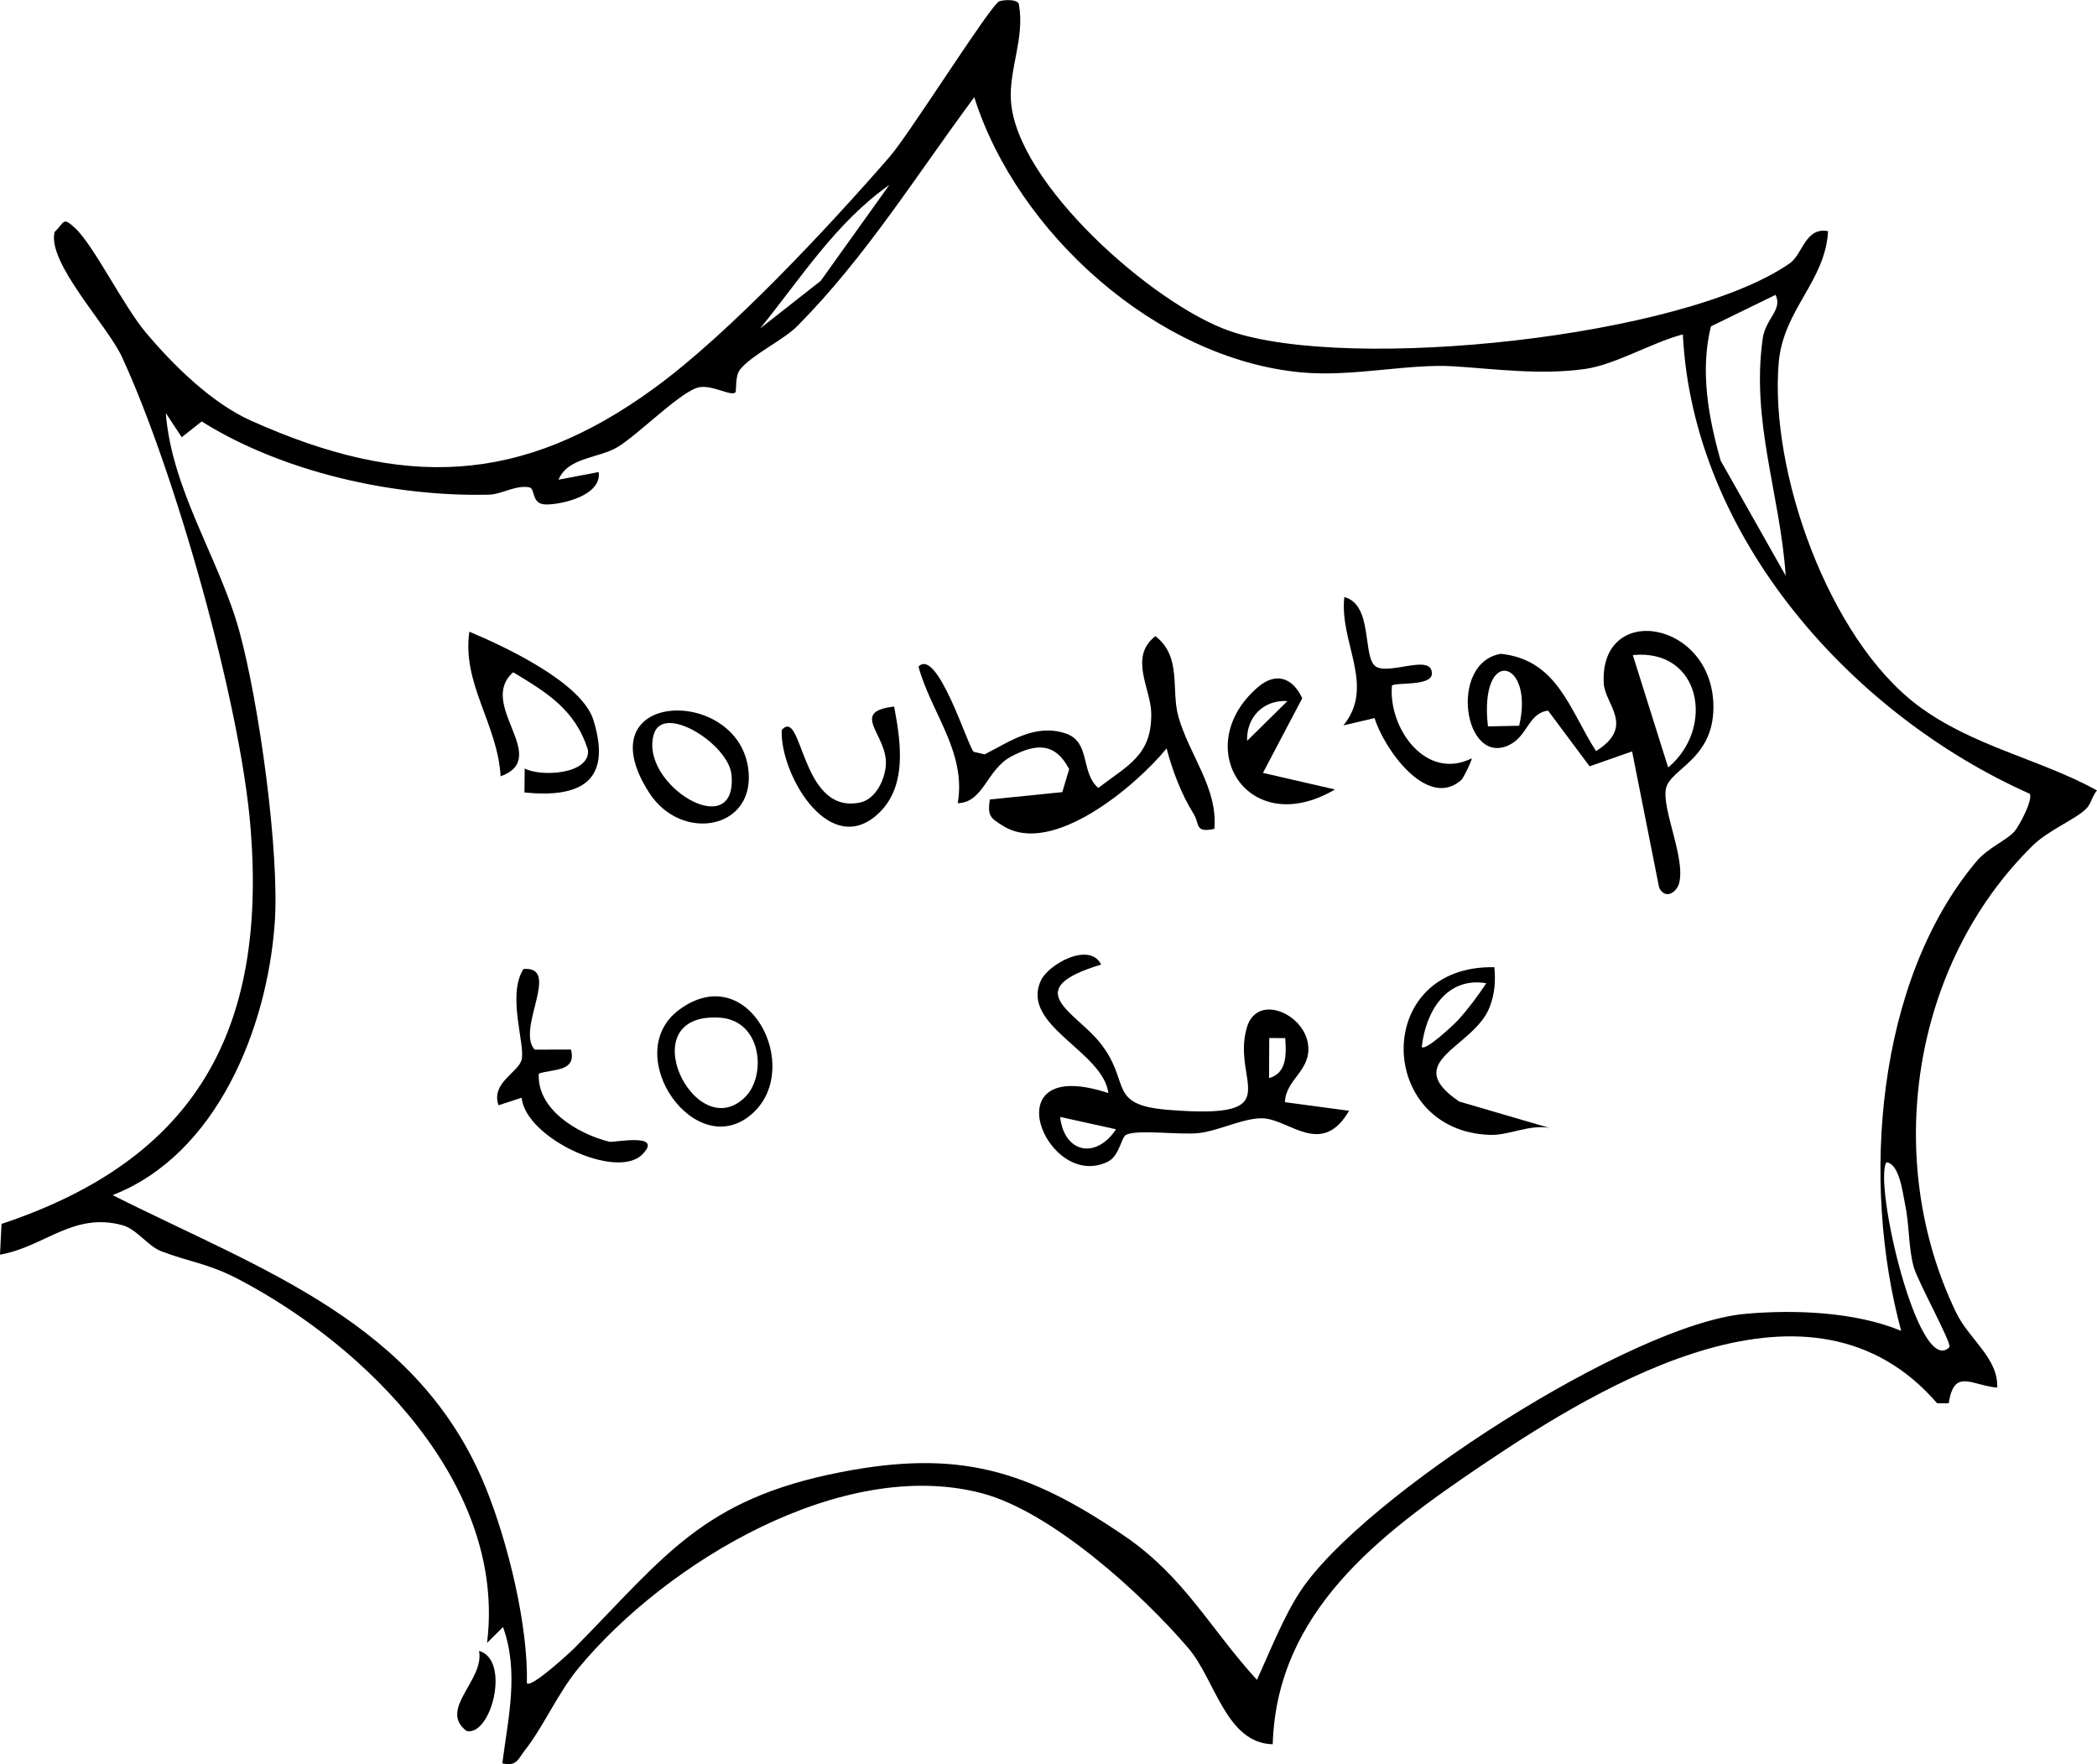 <?xml version="1.0" encoding="UTF-8"?>
<svg id="Lag_2" data-name="Lag 2" xmlns="http://www.w3.org/2000/svg" viewBox="0 0 522.64 439.67">
  <g id="Lag_1-2" data-name="Lag 1">
    <path d="M520.08,201.41c-2.48,2.7-9.39,5.33-13.53,9.4-30.13,29.66-37.42,78.33-19.01,116.33,3.27,6.75,10.52,11.32,10.23,18.7-6.39-.56-10.75-4.93-12.08,3.89h-2.9c-31.24-36.13-82.69-5.35-113.77,15.67-25.04,16.93-50.81,36.23-51.82,69.32-11.64-.26-14.29-16.05-21.03-23.95-11.6-13.59-34.12-34.05-51.47-38.61-34.86-9.17-78.64,17.24-100.4,43.43-5.35,6.45-8.8,14.69-13.45,20.59-1.74,2.21-2.03,4.14-5.66,3.3,1.46-11.38,4.22-22.75.18-33.97l-3.98,3.95c4.89-39.22-29.99-73.99-62.11-90.72-7.55-3.93-12.31-4.26-19.15-6.92-3.28-1.28-6.08-5.49-9.58-6.45-12.26-3.38-19.49,5.41-30.55,7.33l.38-7.66c48.42-16.13,66.15-48.2,62.07-98.72-2.51-31.07-18.86-88.84-32.07-117.39-3.64-7.87-18.67-23.47-16.77-31.1,2.56-2.56,2.03-3.81,5.04-1.05,4.68,4.28,12.03,19.38,17.77,26.19,6.9,8.19,16.4,17.51,26.15,21.88,37.77,16.92,67.2,16.23,100.66-8.23,18.65-13.63,43.21-39.97,58.48-57.52,5-5.74,25.13-37.84,27.32-38.76.85-.36,4.98-.76,4.95.99,1.4,8.15-2.5,15.88-2.03,23.67,1.24,20.73,35.62,50.99,54.63,57.53,29.82,10.27,113.07,1.57,139.52-16.93,3.2-2.24,3.82-9.06,9.51-7.99-.67,12.53-11.17,19.52-12.3,32.81-2.31,27.09,12.45,68.64,34.56,85.32,13.6,10.26,30.68,13.46,44.77,21.26-1.14,1.28-1.43,3.2-2.56,4.43ZM502.04,207.26c1.26-1.45,4.7-7.97,3.84-9.42-44.44-19.8-83.93-64.02-86.46-114.5-7.67,2-16.85,7.57-24.43,8.63-11.12,1.55-22.66-.04-32.57-.67-11.44-.73-25.25,2.7-38.11,1.51-35.97-3.34-70.79-34.76-81.49-68.58-14.25,19.2-27.16,39.98-44.08,57.01-3.57,3.59-11.19,7.08-14.26,10.81-1.38,1.67-.84,5.4-1.21,5.75-1.19,1.13-6.37-2.42-9.84-1.05-4.84,1.89-14.52,11.64-19.45,14.64-4.73,2.88-12.49,2.54-14.77,8.17l10-1.91c.82,5.86-9.19,8.12-13.17,8.08-3.72-.04-2.55-4-4.14-4.28-3.42-.61-6.89,1.77-10.08,1.84-23.73.57-51.4-5.62-71.55-18.25l-4.97,3.93-3.97-6.01c1.47,19.22,13.44,36.5,18.34,54.41s10.06,55.14,8.8,72.73c-1.88,26.17-14.41,57.64-40.39,67.76,36.97,18.66,76.27,31.59,93.05,73.08,5.5,13.6,10.55,34.35,10.18,48.57,1.09,1.28,10.83-7.71,11.99-8.89,22.43-22.76,31.87-37.02,66.23-43.71,29.24-5.7,46.39-.69,70.68,15.87,15.02,10.24,21.25,22.97,33.06,35.89,3.24-7.06,6.66-15.81,10.9-22.2,15.62-23.52,82.28-66.41,110.73-69.01,12.31-1.12,27.5-.52,38.94,4.23-10.01-36.75-6.36-87.05,18.7-116.94,2.94-3.5,7.59-5.31,9.49-7.49ZM485.84,335.76c.77-.78-7.91-16.4-8.89-20.02-1.36-5.03-1.03-10.37-2.17-15.74-.57-2.66-1.36-9.94-4.61-10.32-3.33,5.03,7.96,53.87,15.68,46.08ZM445.05,143.49c-1.34-20.11-8.67-38.41-5.72-59.14.71-4.98,5.04-7.15,3.19-10.86l-16.1,7.85c-2.75,11.09-.62,22.73,2.42,33.46l16.21,28.68ZM189.45,81.86l15.1-11.86,17.11-23.92c-13.41,9.45-22.07,23.29-32.21,35.78Z"/>
    <path d="M119.39,411.45c7.9,2.21,3.09,21.32-3.12,19.97-7.11-5.47,4.54-12.64,3.12-19.97Z"/>
    <path d="M406.78,187.27l-10.6,3.72-10.35-13.88c-4.89.62-5.06,6.26-9.59,8.52-11.36,5.67-15.34-20.42-2.2-22.68,14.17,1.5,17.13,13.97,23.74,24.25,9.9-6.22,2.18-11.6,1.92-16.96-1-20.43,27.48-15.55,27.34,6.15-.08,12.95-10.84,15.26-11.83,20.15-1.05,5.24,4.94,17.36,3.27,23.64-.52,1.97-3.25,4.26-4.95,1.13l-6.76-34.04ZM406.95,163.27l8.81,28.01c11.8-9.87,8.13-29.71-8.81-28.01ZM378.62,180.88c3.9-16.41-10.05-20.14-7.78.16l7.78-.16Z"/>
    <path d="M280.58,282.88c-1.13.66-1.62,5.2-4.38,6.6-15.28,7.74-29.57-26.82.04-17.05-1.35-10.48-21.99-16.82-16.82-28.05,1.89-4.1,12.16-9.76,15.02-3.98-20.45,6.17-6.7,11.61-.41,19.33,8.13,9.98,1.57,15.62,17.1,16.88,30.82,2.5,15.6-6.86,19.63-20.53,2.52-8.58,14.17-3.49,15.24,4.14.93,6.63-5.56,8.67-5.75,14.48l15.98,2.14c-6.69,11.53-14.61,2.46-21.1,1.91-4.63-.4-11.01,2.98-16.14,3.62-4.84.61-15.79-1.02-18.4.52ZM316.29,268.69c4.52-1.19,4.3-6.15,4.03-9.96l-3.98-.02-.05,9.99ZM264.22,278.37c1,9.01,8.96,10.63,13.93,3.08l-13.93-3.08Z"/>
    <path d="M302.65,206.59c-4.98,1.02-3.53-1.13-5.17-3.76-3.04-4.87-5.27-10.75-6.72-16.3-7.71,9.42-28.48,26.93-40.71,19.34-3.24-2.01-3.94-2.46-3.36-6.61l18.07-1.84,1.71-5.73c-3.5-6.69-8.27-6.43-14.45-3.14s-6.79,11.41-13.32,11.64c2.19-12.83-6.65-22.51-9.78-34.04,4.72-4.99,12.41,20.25,13.77,21.23l2.73.63c6.33-3.24,12.46-7.64,19.98-5.28,6.56,2.06,3.78,9.7,8.32,13.65,7.38-5.68,13.45-8.13,13.2-18.77-.14-6.05-5.63-13.9,1.04-19.06,6.68,5.14,3.82,13.38,5.75,20.12,2.74,9.6,9.89,17.85,8.94,27.92Z"/>
    <path d="M130.71,197.5l.06-5.98c3.9,2.16,16.25,1.52,15.78-4.53-3.08-10.04-10.19-14.34-18.65-19.44-9.09,8.03,9.62,21.32-3.13,25.93-.75-13.02-9.67-23.12-7.79-36.04,8.84,3.72,28.05,12.65,30.94,22.08,4.65,15.18-3.11,19.41-17.22,17.99Z"/>
    <path d="M372.44,241.06c.33,3.52.12,6.53-1.15,9.89-3.86,10.18-22.53,13.47-7.6,23.59l22.51,6.58c-5.07-.95-10.09,1.88-14.81,1.73-28.4-.87-29.43-42.41,1.05-41.79ZM363.47,254.15c2.48-2.73,4.92-6.01,6.96-9.1-9.95-1.67-15.11,7.12-16.08,15.88.9,1.1,7.97-5.51,9.12-6.78Z"/>
    <path d="M364.18,194.43c-8.57,7.46-19.33-8.02-21.59-15.46l-7.76,1.82c8.04-9.93-1.06-20.58.22-31.98,7.17,1.83,4.51,14.78,7.73,17.22s14.23-3.34,14.09,1.91c-.09,3.2-9.34,2.04-9.96,2.95-.9,10.61,8.44,23.79,19.87,18.13.23.19-2.02,4.9-2.6,5.4Z"/>
    <path d="M160.14,287.67c-6.38,6.57-29.13-3.96-30.13-14.08l-5.77,1.88c-1.92-5.62,4.92-8.12,5.76-11.35.98-3.78-3.72-16.02.46-22.62,9.5-.74-1.87,14.89,2.78,20.1l9.06-.02c1.45,5.59-4.36,4.79-8.01,5.98-.54,8.94,9.75,15.07,17.59,17,1.04.26,13.59-2.38,8.26,3.1Z"/>
    <path d="M187.71,277.35c-14.11,13.05-33.5-14.56-18.44-25.69,17.24-12.73,30.86,14.2,18.44,25.69ZM185.76,273.37c5.32-5.34,4.14-19.08-6.4-19.74-22.55-1.41-6.06,32.26,6.4,19.74Z"/>
    <path d="M313.48,171.29c4.46-3.85,8.66-2.47,11.08,2.73l-9.79,18.61,17.95,4.13c-21.77,12.81-36.31-10.74-19.24-25.47ZM310.82,184.64l10.05-9.91c-5.94-.36-10.26,4-10.05,9.91Z"/>
    <path d="M186.45,191.32c2.25,15.39-16.55,18.82-24.63,6.29-16.44-25.52,21.62-26.82,24.63-6.29ZM182.32,193.14c-.66-7.63-17.02-17.96-19.36-10.17-3.77,12.53,20.85,27.47,19.36,10.17Z"/>
    <path d="M218.12,203.47c-11.98,9.81-23.77-10.86-23.29-21.54,5.21-5.79,4.63,20.34,18.81,18.21,4.32-.42,6.79-5.42,7.13-9.29.67-7.61-9.36-13.45,2.08-14.75,1.7,9.04,3.49,20.63-4.73,27.36Z"/>
  </g>
</svg>